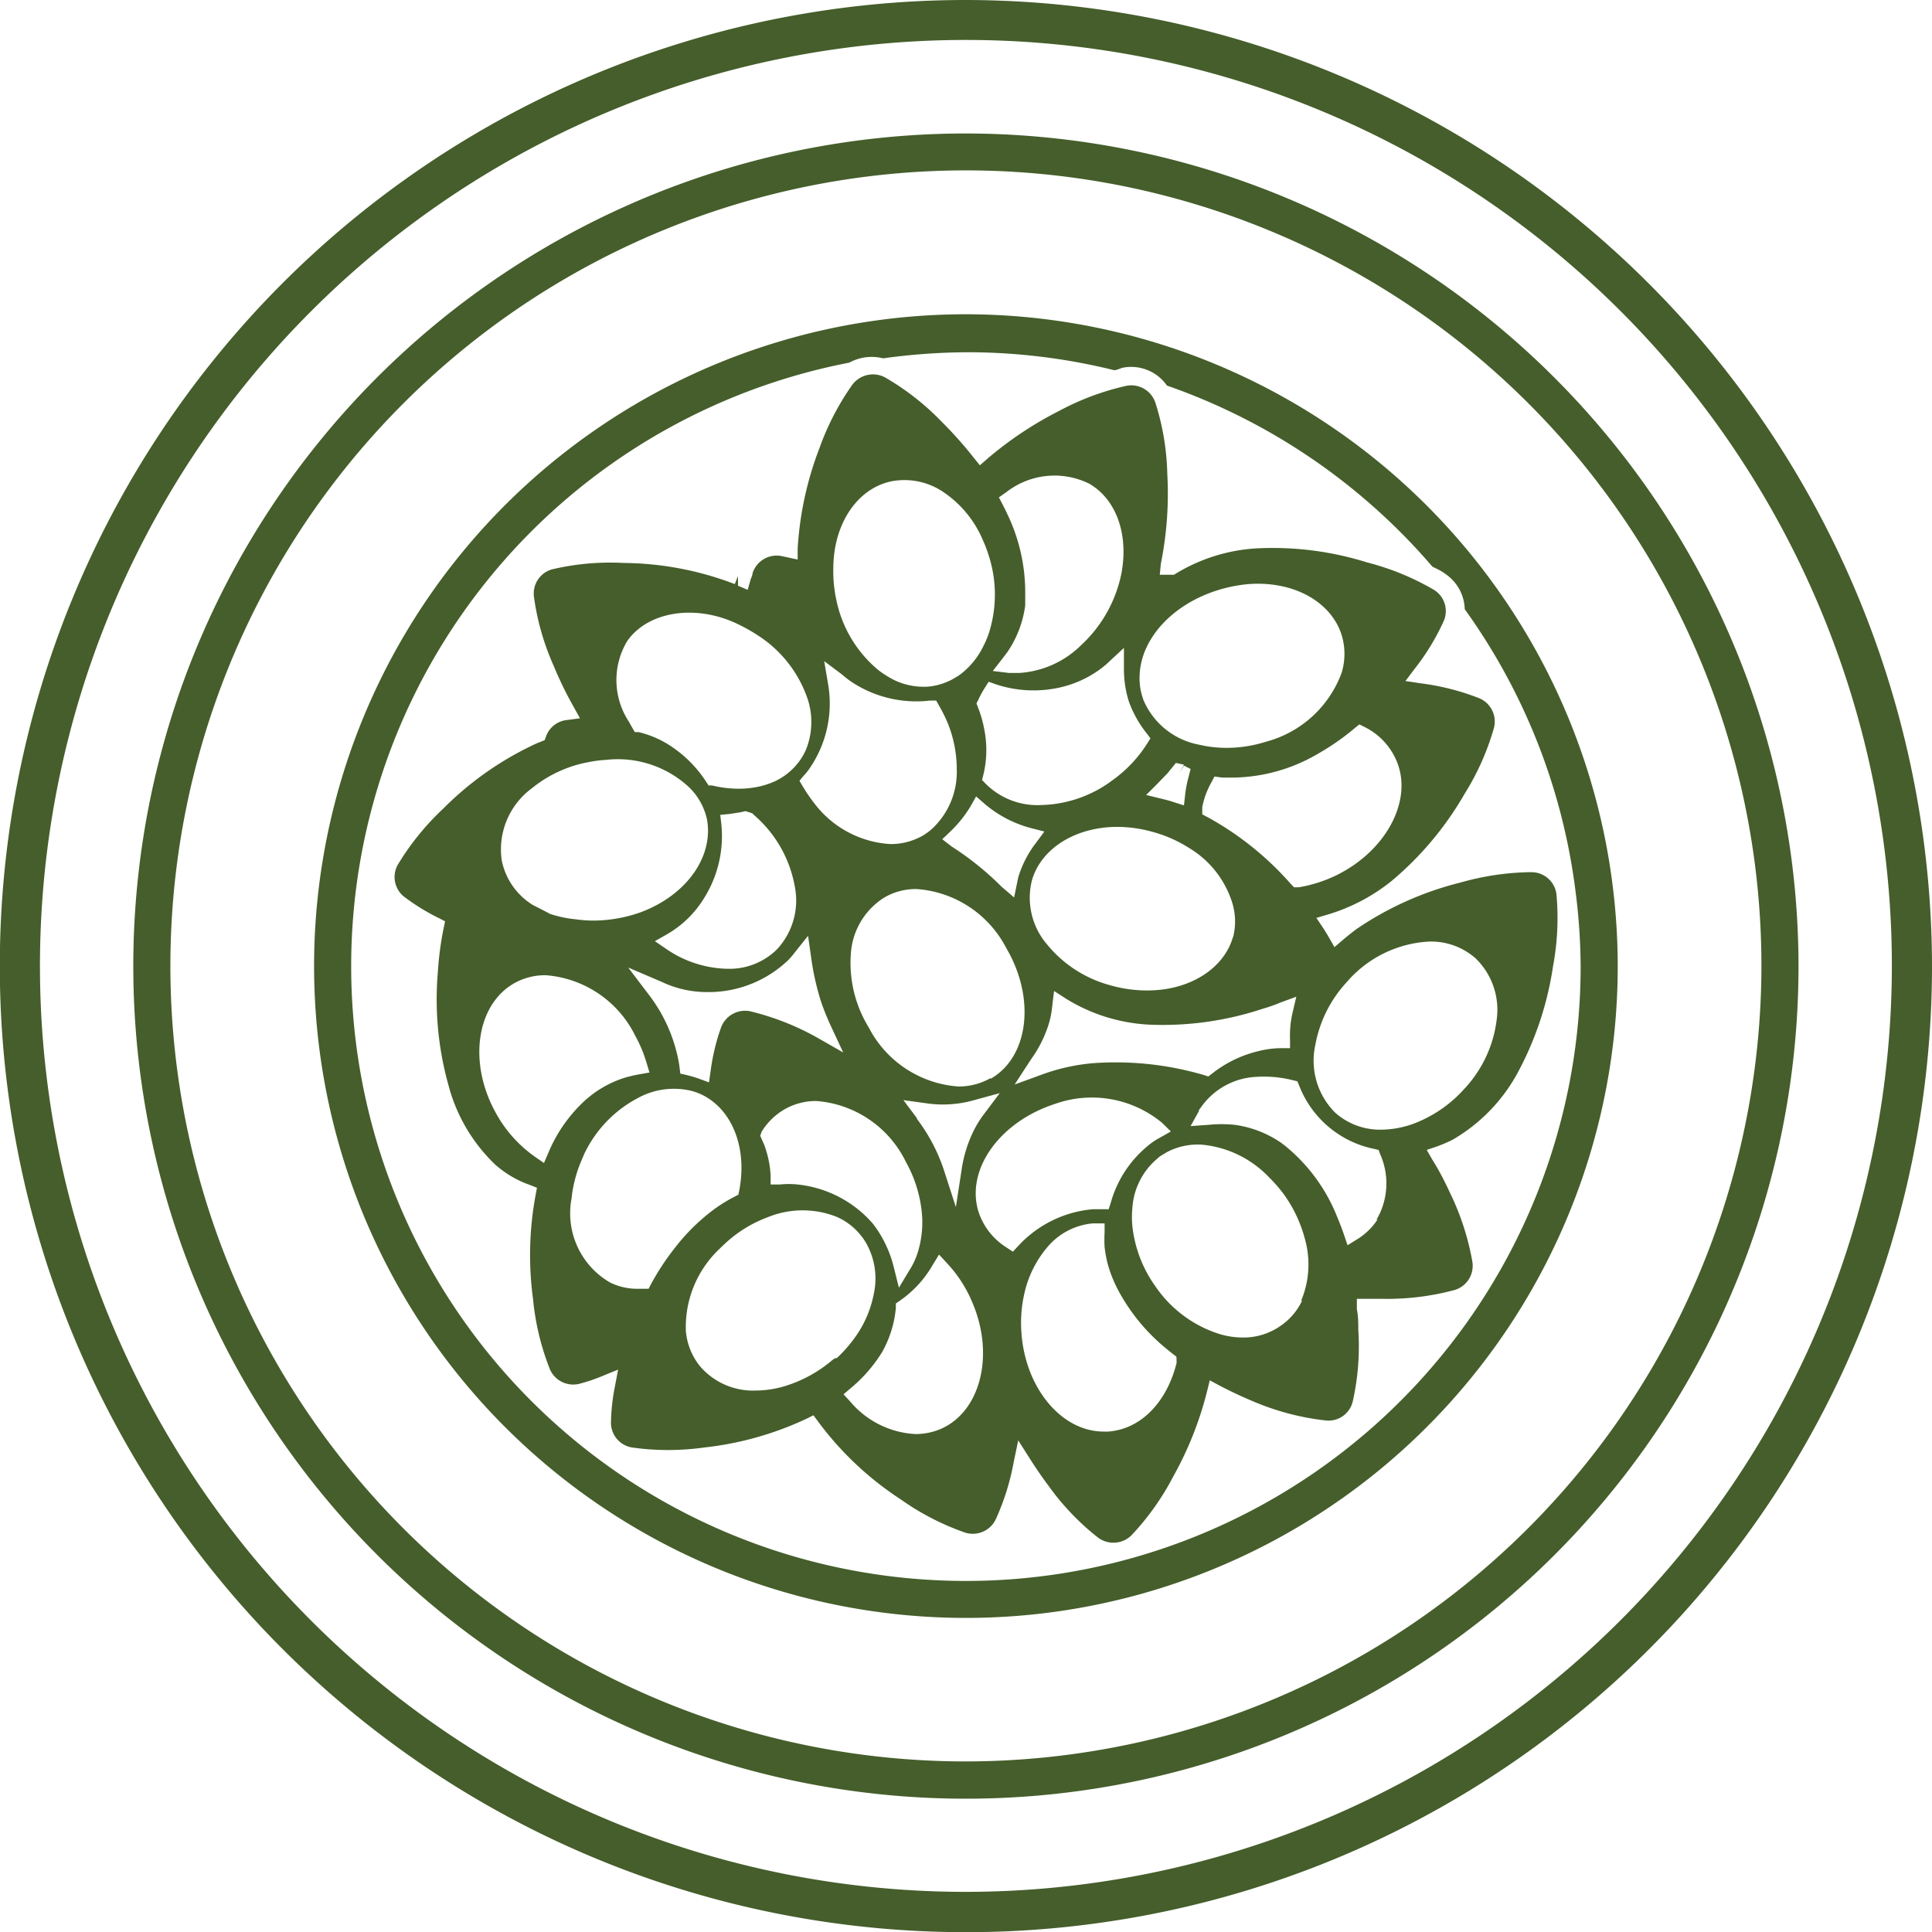 <svg xmlns="http://www.w3.org/2000/svg" viewBox="0 0 107.83 107.83"><defs><style>.cls-1{fill:none;}.cls-2{fill:#455e2b;}</style></defs><g id="Capa_2" data-name="Capa 2"><g id="Icons"><path class="cls-1" d="M48.78,72.09a4,4,0,0,0-.38-2.74A3.12,3.12,0,0,0,48,68.8a3.54,3.54,0,0,0-1.31-1,5.15,5.15,0,0,0-3.82,0l-.13.05a7.14,7.14,0,0,0-2.05,1.22c-.2.17-.38.34-.56.52a6,6,0,0,0-1.87,4.58,3.61,3.61,0,0,0,.82,2,3.9,3.9,0,0,0,3.07,1.32A5.72,5.72,0,0,0,44,77.3a7.43,7.43,0,0,0,2.41-1.36c.09-.07.17-.15.29-.26a7.4,7.4,0,0,0,1.16-1.36A6.12,6.12,0,0,0,48.78,72.09Zm-1-.19A5.15,5.15,0,0,1,47,73.76,6.53,6.53,0,0,1,46,75l-.21.19a6.4,6.4,0,0,1-2.07,1.17,3.49,3.49,0,0,1-3.79-.69,2.57,2.57,0,0,1-.58-1.47,5,5,0,0,1,1.58-3.77l.48-.45a6.14,6.14,0,0,1,1.77-1l.13,0A4.85,4.85,0,0,1,45,68.52a3.29,3.29,0,0,1,1.35.27,2.39,2.39,0,0,1,.93.68,3.19,3.19,0,0,1,.26.38A3.12,3.12,0,0,1,47.77,71.9Z"/><path class="cls-1" d="M29.74,50.46l.82.42.12.07a6.48,6.48,0,0,0,1.41.36,6.77,6.77,0,0,0,1,.07,7.94,7.94,0,0,0,2.54-.44c2.56-.92,4.15-3.08,3.77-5.2a3.55,3.55,0,0,0-1-1.8,5.83,5.83,0,0,0-4.63-1.53,6.76,6.76,0,0,0-1,.13A7,7,0,0,0,29.68,44,4.24,4.24,0,0,0,28,48,3.79,3.79,0,0,0,29.74,50.46Zm.6-5.67A6.06,6.06,0,0,1,33,43.55a6.39,6.39,0,0,1,.85-.11l.44,0a4.67,4.67,0,0,1,3.38,1.24A2.53,2.53,0,0,1,38.4,46c.29,1.56-1,3.23-3.1,4a5.82,5.82,0,0,1-.93.26,6.67,6.67,0,0,1-2.13.07A4.78,4.78,0,0,1,31,50c-.28-.16-.55-.29-.75-.38A2.8,2.8,0,0,1,29,47.83,3.21,3.21,0,0,1,30.34,44.79Z"/><path class="cls-1" d="M34.84,60.15a7.91,7.91,0,0,1,.81-.19l.57-.1-.17-.56a7.36,7.36,0,0,0-.62-1.48,6.07,6.07,0,0,0-5-3.39,3.52,3.52,0,0,0-1.73.43c-2.14,1.19-2.62,4.44-1.06,7.25a7.22,7.22,0,0,0,2.17,2.44l.52.36.25-.58a8.29,8.29,0,0,1,1.84-2.75A6,6,0,0,1,34.84,60.15Zm-4.9,3.17a6.26,6.26,0,0,1-1.37-1.71c-1.28-2.31-1-4.93.66-5.84a2.44,2.44,0,0,1,1.23-.31,5.09,5.09,0,0,1,4.06,2.86,5.17,5.17,0,0,1,.36.75l-.34.09a7.06,7.06,0,0,0-2.81,1.68A9.23,9.23,0,0,0,29.94,63.32Z"/><path class="cls-1" d="M35.21,40.55l.11.19.21,0a5.63,5.63,0,0,1,2,.92,6.8,6.8,0,0,1,1.79,1.88l.12.18.2,0a6.24,6.24,0,0,0,1.48.18,5,5,0,0,0,.87-.07,4.58,4.58,0,0,0,1.14-.34,3.57,3.57,0,0,0,1.44-1.22,3.37,3.37,0,0,0,.32-.59,4.12,4.12,0,0,0,0-3,6.81,6.81,0,0,0-2.66-3.38,9.57,9.57,0,0,0-1.22-.68c-2.35-1-5-.59-6.09,1a4.23,4.23,0,0,0,0,4.4C35.07,40.31,35.14,40.43,35.21,40.55Zm.65-4.18c.85-1.24,2.91-1.53,4.82-.68a6.41,6.41,0,0,1,1.06.59A5.77,5.77,0,0,1,44,39.13a3.08,3.08,0,0,1,0,2.24,2.1,2.1,0,0,1-.22.42,2.49,2.49,0,0,1-1,.86,3.63,3.63,0,0,1-.88.27,4.62,4.62,0,0,1-1.73-.06,8.14,8.14,0,0,0-1.94-2,7,7,0,0,0-2.2-1s-.05-.08-.07-.13A3.25,3.25,0,0,1,35.86,36.37Z"/><path class="cls-1" d="M39.73,67.58a8.52,8.52,0,0,1,1.2-.75l.23-.12.05-.24c.45-2.34-.36-4.48-2.06-5.33a3.1,3.1,0,0,0-.67-.24,4.17,4.17,0,0,0-2.92.41,6.84,6.84,0,0,0-3,3.12l-.14.33a7.27,7.27,0,0,0-.57,2.16,4.46,4.46,0,0,0,2.15,4.69A3.42,3.42,0,0,0,35.6,72h.32l.28,0,.13-.25a14,14,0,0,1,1.3-2A11.16,11.16,0,0,1,39.73,67.58ZM36.82,69a14.36,14.36,0,0,0-1.26,1.91,2.53,2.53,0,0,1-1.06-.24A3.5,3.5,0,0,1,32.93,67a6.41,6.41,0,0,1,.5-1.88c0-.08.07-.17.11-.25A5.77,5.77,0,0,1,36,62.23a3.41,3.41,0,0,1,1.56-.4,2.73,2.73,0,0,1,.64.07,2.17,2.17,0,0,1,.49.18c1.2.6,1.79,2.17,1.52,4a9,9,0,0,0-1.13.72A12.29,12.29,0,0,0,36.82,69Z"/><path class="cls-1" d="M76.94,64.14l-.26-.06a5.71,5.71,0,0,1-4.17-3.53l-.1-.24-.25-.06a6.59,6.59,0,0,0-2-.19A4,4,0,0,0,67,61.79s-.05.1-.1.19l-.46.83,1-.07a7.21,7.21,0,0,1,1.46,0,6,6,0,0,1,2.59,1l.21.16a9.72,9.72,0,0,1,2.93,4c.13.31.25.62.36.94l.21.62.55-.34a3.65,3.65,0,0,0,1.12-1.09A4,4,0,0,0,77,64.4Zm-1,3.37a3.17,3.17,0,0,1-.28.36c-.05-.12-.09-.23-.14-.34a10.82,10.82,0,0,0-3.32-4.42L72,63a7.08,7.08,0,0,0-3-1.21l-.53,0a3.32,3.32,0,0,1,1.77-.62,5.34,5.34,0,0,1,1.42.1,7.09,7.09,0,0,0,1.63,2.28A7.26,7.26,0,0,0,76.17,65,2.88,2.88,0,0,1,76,67.51Z"/><path class="cls-1" d="M74.52,62.11a3.76,3.76,0,0,0,2.56.94,5.39,5.39,0,0,0,2-.41,7.2,7.2,0,0,0,2.63-1.86,6.85,6.85,0,0,0,1.81-3.84,4,4,0,0,0-1.17-3.45,3.76,3.76,0,0,0-2.57-.94,6.51,6.51,0,0,0-4.63,2.27,7,7,0,0,0-1.76,3.51A4.09,4.09,0,0,0,74.52,62.11Zm-.1-3.62a6,6,0,0,1,1.5-3,5.51,5.51,0,0,1,3.87-1.92,2.73,2.73,0,0,1,1.87.66,3,3,0,0,1,.84,2.58A5.77,5.77,0,0,1,81,60.09a6.27,6.27,0,0,1-2.25,1.59,3.35,3.35,0,0,1-3.49-.33A3.11,3.11,0,0,1,74.42,58.49Z"/><path class="cls-1" d="M71.74,66.66a8.08,8.08,0,0,0-.86-1A5.93,5.93,0,0,0,67,63.81h-.17a3.67,3.67,0,0,0-1.78.44l-.33.2a1.33,1.33,0,0,0-.17.14,3.93,3.93,0,0,0-1.4,2.77,5.17,5.17,0,0,0,0,1,7.07,7.07,0,0,0,1.2,3.24l.09.13a6.81,6.81,0,0,0,3.62,2.67,4.55,4.55,0,0,0,1.25.18A3.59,3.59,0,0,0,71.47,74a3.51,3.51,0,0,0,1.15-1.37,5.24,5.24,0,0,0,.25-3.51A7.56,7.56,0,0,0,71.74,66.66Zm0,5.49a2.47,2.47,0,0,1-.82,1,2.93,2.93,0,0,1-2.49.32,5.82,5.82,0,0,1-3-2.28l-.42.3h0l.32-.45a6,6,0,0,1-1-2.72,4.74,4.74,0,0,1,0-.84,2.87,2.87,0,0,1,1-2.07l-.33-.4h0l.44.31a1.49,1.49,0,0,1,.24-.14,2.61,2.61,0,0,1,1.28-.32H67a5,5,0,0,1,3.15,1.54,5.89,5.89,0,0,1,.74.87,6.29,6.29,0,0,1,1,2.09A4.2,4.2,0,0,1,71.69,72.15Z"/><path class="cls-1" d="M70,29.58a11.44,11.44,0,0,0-4,1.06,21.78,21.78,0,0,0,.19-4.26,15.06,15.06,0,0,0-.72-4.27,3.08,3.08,0,0,0-.33-.59,2.43,2.43,0,0,0-2.45-1c-.15,0-.33.1-.5.14A15.88,15.88,0,0,0,58.63,22a21.13,21.13,0,0,0-3.8,2.47q-.72-.87-1.53-1.68a15.84,15.84,0,0,0-3.42-2.66,2.39,2.39,0,0,0-.59-.19,2.6,2.6,0,0,0-1.89.29,2.4,2.4,0,0,0-.64.59,15.32,15.32,0,0,0-2,3.85A20.7,20.7,0,0,0,43.52,30a2.41,2.41,0,0,0-2.42,1.49,19.12,19.12,0,0,0-6.27-1.13,15.41,15.41,0,0,0-4.31.39,2.43,2.43,0,0,0-1.81,2.64,15.1,15.1,0,0,0,1.19,4.16c.26.62.54,1.22.84,1.79a2.4,2.4,0,0,0-1.19,1.16l-.08,0A18.76,18.76,0,0,0,24,44.38a15.38,15.38,0,0,0-2.73,3.36,2.43,2.43,0,0,0,.63,3.14A13.24,13.24,0,0,0,23.62,52a20.54,20.54,0,0,0-.26,2.19A18.63,18.63,0,0,0,24,60.83a10.46,10.46,0,0,0,3,4.91,7.35,7.35,0,0,0,1.83,1.16,20.18,20.18,0,0,0-.07,5.68,15.55,15.55,0,0,0,1,4.21,2.48,2.48,0,0,0,2.88,1.4c.17,0,.35-.1.54-.16,0,.44-.08.85-.09,1.24a2.41,2.41,0,0,0,2.06,2.45,15.62,15.62,0,0,0,4.32,0,20,20,0,0,0,5.66-1.52,19.35,19.35,0,0,0,4.62,4.24,15.53,15.53,0,0,0,3.85,2,2.45,2.45,0,0,0,2.94-1.26,12.48,12.48,0,0,0,.83-2.25c.12.18.25.35.37.52a15.34,15.34,0,0,0,3,3.13,2.43,2.43,0,0,0,3.19-.23,15.51,15.51,0,0,0,2.52-3.52,21,21,0,0,0,1.81-4.35c.49.24,1,.46,1.51.67a15.45,15.45,0,0,0,4.18,1.13,2.43,2.43,0,0,0,2.61-1.84,15.08,15.08,0,0,0,.34-4.32l0-.61h.33a15.81,15.81,0,0,0,4.29-.53,2.43,2.43,0,0,0,1.73-2.7,15.33,15.33,0,0,0-1.32-4.12q-.33-.72-.72-1.44l.41-.2a10.49,10.49,0,0,0,4-4.09,18.68,18.68,0,0,0,2.14-6.34,15.1,15.1,0,0,0,.2-4.31v0a2.43,2.43,0,0,0-2.37-2.15h-.22a16.14,16.14,0,0,0-4.07.61c-.53.15-1,.3-1.55.48a20.92,20.92,0,0,0,2.94-3.9,15.63,15.63,0,0,0,1.76-3.95A2.43,2.43,0,0,0,83,37.94a13.45,13.45,0,0,0-2.67-.77A13.09,13.09,0,0,0,81.57,35,2.53,2.53,0,0,0,80.62,32c-.2-.12-.46-.22-.68-.34a16.07,16.07,0,0,0-3.32-1.3A18.46,18.46,0,0,0,70,29.58Zm10.11,3.26a1.39,1.39,0,0,1,.54,1.76A12.92,12.92,0,0,1,79,37.23l-.53.7.87.13a13.59,13.59,0,0,1,3.25.83,1.41,1.41,0,0,1,.82,1.66,14.25,14.25,0,0,1-1.64,3.68,18.11,18.11,0,0,1-4.06,4.85A10.44,10.44,0,0,1,74.2,51l-.68.2.39.58c.11.18.22.35.31.51l.31.54.47-.4c.26-.22.52-.43.78-.62a18,18,0,0,1,5.77-2.58,15,15,0,0,1,3.8-.58h.2a1.4,1.4,0,0,1,1.37,1.24,14.61,14.61,0,0,1-.19,4,18.09,18.09,0,0,1-2,6,9.62,9.62,0,0,1-3.62,3.7,8.84,8.84,0,0,1-.84.36l-.59.2.31.54c.36.62.68,1.25,1,1.88a14.49,14.49,0,0,1,1.24,3.84,1.41,1.41,0,0,1-1,1.56,14.49,14.49,0,0,1-4.07.49l-.81,0-.58,0,0,.58c0,.39.06.77.08,1.15a14,14,0,0,1-.31,4A1.39,1.39,0,0,1,74,79.21a14.34,14.34,0,0,1-3.89-1c-.68-.28-1.35-.59-2-.93l-.58-.31-.16.65a19.41,19.41,0,0,1-1.88,4.72,14.59,14.59,0,0,1-2.34,3.29,1.44,1.44,0,0,1-1.84.13,14.1,14.1,0,0,1-2.79-2.92c-.34-.46-.68-1-1-1.45l-.68-1.07-.26,1.25a13.48,13.48,0,0,1-1,3.17,1.42,1.42,0,0,1-1.7.73,14.42,14.42,0,0,1-3.59-1.85,17.85,17.85,0,0,1-4.62-4.35l-.26-.35-.38.19a18,18,0,0,1-5.73,1.61,14.35,14.35,0,0,1-4,0,1.4,1.4,0,0,1-1.19-1.41,11.19,11.19,0,0,1,.22-2l.18-.94-.88.36a9.53,9.53,0,0,1-1.27.43,1.42,1.42,0,0,1-1.66-.81,14.32,14.32,0,0,1-.94-3.92,18.3,18.3,0,0,1,.14-5.78l.08-.43-.41-.16A5.83,5.83,0,0,1,27.64,65,9.45,9.45,0,0,1,25,60.53a17.76,17.76,0,0,1-.58-6.3,17.3,17.3,0,0,1,.32-2.42l.08-.39-.35-.18a11.75,11.75,0,0,1-1.92-1.18,1.4,1.4,0,0,1-.36-1.81,14.66,14.66,0,0,1,2.54-3.13,17.87,17.87,0,0,1,5.18-3.62l.47-.19.08-.22a1.39,1.39,0,0,1,1.13-.9l.76-.1L32,39.42a20.43,20.43,0,0,1-1.1-2.25,14.12,14.12,0,0,1-1.11-3.88,1.4,1.4,0,0,1,1-1.52,14.1,14.1,0,0,1,4-.36A17.69,17.69,0,0,1,41,32.59l.18-.45,0,.54.54.23.16-.56c0-.13.08-.25.11-.36a1.41,1.41,0,0,1,1.6-.92l.88.19,0-.62A18.64,18.64,0,0,1,45.74,25a14.65,14.65,0,0,1,1.84-3.58,1.44,1.44,0,0,1,1.81-.4,14.4,14.4,0,0,1,3.18,2.49,22.16,22.16,0,0,1,1.78,2l.34.42.41-.36a20.31,20.31,0,0,1,4-2.67,14.79,14.79,0,0,1,3.78-1.41,1.42,1.42,0,0,1,1.6.93,14.12,14.12,0,0,1,.67,4,19.72,19.72,0,0,1-.36,5l-.06.62h.79l.13-.08a9.77,9.77,0,0,1,4.41-1.4,17.61,17.61,0,0,1,6.29.7A14.48,14.48,0,0,1,80.08,32.84Z"/><path class="cls-1" d="M52.9,70.53l-.46-.5-.36.59a6.09,6.09,0,0,1-1.85,2l-.2.14L50,73a6.17,6.17,0,0,1-.78,2.45,8.26,8.26,0,0,1-1.74,2l-.41.35.36.39A5.11,5.11,0,0,0,51.11,80a3.62,3.62,0,0,0,1.38-.28c2.24-1,3-4.15,1.79-7.1A7.23,7.23,0,0,0,52.9,70.53Zm-.82,8.28a3.38,3.38,0,0,1-3.51-.93,8.8,8.8,0,0,0,1.55-1.95A7.07,7.07,0,0,0,51,73.3a7.17,7.17,0,0,0,1.56-1.55,6.31,6.31,0,0,1,.76,1.31C54.36,75.5,53.8,78.07,52.08,78.81Z"/><path class="cls-1" d="M64.73,74.89a10.77,10.77,0,0,1-2.15-2.72,7.39,7.39,0,0,1-.67-1.63,7.25,7.25,0,0,1-.17-.93,7.32,7.32,0,0,1,0-.81l0-.51H61a3.74,3.74,0,0,0-2.54,1.32,6,6,0,0,0-1.31,2.66A7.31,7.31,0,0,0,57,74.41c.22,3.08,2.24,5.5,4.59,5.5h.25c1.78-.13,3.28-1.64,3.82-3.84l.08-.33-.26-.2C65.23,75.32,65,75.11,64.73,74.89Zm-3,4H61.6c-1.82,0-3.38-2-3.56-4.54a6.34,6.34,0,0,1,.13-1.85,4.75,4.75,0,0,1,1.07-2.19,2.92,2.92,0,0,1,1.44-.92l0,.36a7.62,7.62,0,0,0,.2,1.08,8.71,8.71,0,0,0,.76,1.85,11.64,11.64,0,0,0,2.36,3c.18.17.36.33.55.48A3.48,3.48,0,0,1,61.77,78.87Z"/><path class="cls-1" d="M53.91,2.24a51.68,51.68,0,1,0,51.68,51.67A51.73,51.73,0,0,0,53.91,2.24Zm0,102.32a50.65,50.65,0,1,1,50.65-50.65A50.7,50.7,0,0,1,53.91,104.56Z"/><path class="cls-1" d="M61.27,67.47l.59,0,.12-.38a6.29,6.29,0,0,1,2.31-3.31,4,4,0,0,1,.44-.27l.6-.34-.49-.48a6.14,6.14,0,0,0-6-1.05c-3.07,1-5,3.63-4.25,6a3.7,3.7,0,0,0,1.56,2l.36.24.3-.32A6.41,6.41,0,0,1,61,67.48Zm-4.86,1a2.62,2.62,0,0,1-.81-1.19c-.56-1.79,1-3.89,3.57-4.67a6.26,6.26,0,0,1,1.89-.3A4.76,4.76,0,0,1,63.6,63a7.27,7.27,0,0,0-2.49,3.41h-.23A7.33,7.33,0,0,0,56.41,68.51Z"/><path class="cls-1" d="M43,65.64l0,.51.51,0a4.78,4.78,0,0,1,1,0,6.45,6.45,0,0,1,3.73,1.7c.15.14.29.29.42.43a6.11,6.11,0,0,1,.79,1.28,6.27,6.27,0,0,1,.41,1.15l.3,1.2.64-1.06a4.12,4.12,0,0,0,.47-1.11,5.69,5.69,0,0,0,.12-2.41,7.23,7.23,0,0,0-.84-2.44,6.06,6.06,0,0,0-5-3.4,3.53,3.53,0,0,0-1.73.44,3.65,3.65,0,0,0-1.32,1.27l-.14.23.22.5A5.77,5.77,0,0,1,43,65.64Zm1.38-2.81c1.6-.88,4.06.33,5.29,2.56a6.21,6.21,0,0,1,.73,2.09,5,5,0,0,1,0,1.59,6.7,6.7,0,0,0-.91-1.45,6.14,6.14,0,0,0-.5-.52,7.56,7.56,0,0,0-4.31-2,5.32,5.32,0,0,0-.69,0,6.16,6.16,0,0,0-.38-1.52v0A2.51,2.51,0,0,1,44.33,62.83Z"/><path class="cls-1" d="M36.22,55.58a8.77,8.77,0,0,1,1.65,3.85l.06.49.35.08c.23.06.46.12.68.2l.6.21.09-.62a11.69,11.69,0,0,1,.59-2.46,1.43,1.43,0,0,1,1.61-.89,14.69,14.69,0,0,1,3.8,1.5l1.4.8-.68-1.46a14,14,0,0,1-.57-1.42,14.67,14.67,0,0,1-.54-2.44l-.17-1.19-.75.94a5,5,0,0,1-.35.41,6.43,6.43,0,0,1-4.31,1.82h-.26a5.87,5.87,0,0,1-2.49-.57L35.06,54Zm8.19-1a13.47,13.47,0,0,0,.41,1.58c0,.08,0,.16.08.23a14.54,14.54,0,0,0-2-.78A7,7,0,0,0,44.41,54.6Zm-4.86,1.84a2,2,0,0,0-.28.54,11.65,11.65,0,0,0-.48,1.71,9.52,9.52,0,0,0-.92-2.43A6.76,6.76,0,0,0,39.55,56.44Z"/><path class="cls-1" d="M44.67,43.58l.19.32a9.33,9.33,0,0,0,.69,1,5.74,5.74,0,0,0,4.2,2.21,3.61,3.61,0,0,0,1.8-.47,3.43,3.43,0,0,0,.54-.4,4.34,4.34,0,0,0,1.36-3.3,6.85,6.85,0,0,0-.55-2.69,8.48,8.48,0,0,0-.43-.85l-.17-.3-.34,0a6.55,6.55,0,0,1-4.16-.9,5.17,5.17,0,0,1-.75-.55l-1-.75.2,1.35a6.39,6.39,0,0,1-.95,4.57,3.32,3.32,0,0,1-.37.47Zm1.47-.17a7.27,7.27,0,0,0,1.2-4.28,7.66,7.66,0,0,0,4.4,1c.07.15.14.3.2.45a5.91,5.91,0,0,1,.48,2.28,3.35,3.35,0,0,1-1,2.54,2.6,2.6,0,0,1-.38.27c-1.33.78-3.33.11-4.69-1.5-.14-.17-.27-.35-.4-.53Z"/><path class="cls-1" d="M63.78,39.05a4.21,4.21,0,0,0,3,2.49l.43.09a6.81,6.81,0,0,0,1.21.11,7.31,7.31,0,0,0,2.2-.34,6.19,6.19,0,0,0,4.23-3.85,3.61,3.61,0,0,0,0-2.11c-.58-1.87-2.66-3-5.2-2.84a8.19,8.19,0,0,0-1.68.33c-2.48.77-4.24,2.65-4.39,4.67a3.44,3.44,0,0,0,.15,1.29Zm4.5-5.13a6,6,0,0,1,1.45-.28,3.39,3.39,0,0,1,.45,0c1.84,0,3.28.83,3.68,2.12a2.54,2.54,0,0,1,0,1.52,5.23,5.23,0,0,1-3.55,3.15,6,6,0,0,1-2.92.2L67,40.54a3.2,3.2,0,0,1-2.32-1.95,2.53,2.53,0,0,1-.1-.92C64.73,36.1,66.23,34.55,68.28,33.92Z"/><path class="cls-1" d="M37.27,52.12l-.72.41.69.47a6.22,6.22,0,0,0,3.4,1.11A3.77,3.77,0,0,0,43.41,53a4,4,0,0,0,1-3.51,6.84,6.84,0,0,0-2-3.74L42,45.43l-.37-.12-.25.06-.64.1-.52.05.06.52a6.52,6.52,0,0,1-1,4.13A5.84,5.84,0,0,1,37.27,52.12Zm2.88-1.41a7.55,7.55,0,0,0,1.17-4.29l.18,0,.14.13a5.82,5.82,0,0,1,1.72,3.16,3,3,0,0,1-.69,2.62c-.91.94-2.61,1-4.17.24A7,7,0,0,0,40.15,50.71Z"/><path class="cls-1" d="M56.29,28.64a10.06,10.06,0,0,1,1,4.41c0,.23,0,.46,0,.69a6,6,0,0,1-1,2.61l-.25.33-.56.72.91.11.49,0h.07A5.39,5.39,0,0,0,60.35,36a7.45,7.45,0,0,0,2.24-4c.41-2.16-.29-4.11-1.79-5a4.37,4.37,0,0,0-4.61.48l-.37.26.21.4C56.12,28.29,56.21,28.46,56.29,28.64Zm4-.77c1.12.64,1.63,2.17,1.29,3.88a6.29,6.29,0,0,1-.74,2,6.21,6.21,0,0,1-1.18,1.5,4.73,4.73,0,0,1-2.26,1.21,7.21,7.21,0,0,0,.9-3.34,10.9,10.9,0,0,0-1.06-4.88l-.07-.14A3.15,3.15,0,0,1,60.28,27.87Z"/><path class="cls-1" d="M61.7,37.09a6,6,0,0,1-2.49,1.26,6.7,6.7,0,0,1-3.67-.16l-.39-.14-.22.35a5.37,5.37,0,0,0-.36.66l-.1.2.08.21a6.71,6.71,0,0,1,.37,1.32,5.87,5.87,0,0,1-.07,2.47l-.07.27.19.2A4.08,4.08,0,0,0,58.05,45a6.88,6.88,0,0,0,4-1.42,7.28,7.28,0,0,0,1.88-2l.19-.3-.21-.28a6.23,6.23,0,0,1-1-1.79,6,6,0,0,1-.24-1.81V36.16Zm1.18,4.17a6.43,6.43,0,0,1-1.44,1.46c-1.84,1.37-4.3,1.57-5.53.5a6.74,6.74,0,0,0,0-2.61,8.11,8.11,0,0,0-.35-1.3l0,0a7.74,7.74,0,0,0,3.83.07,6.94,6.94,0,0,0,2.3-1,6.4,6.4,0,0,0,1.14,2.91Z"/><path class="cls-1" d="M53.35,67.33l.33-2.15a7.26,7.26,0,0,1,.61-2,5.87,5.87,0,0,1,.6-1l.91-1.21-1.46.4a6.38,6.38,0,0,1-2.69.16l-1.23-.17.75,1a9.82,9.82,0,0,1,1.51,2.82Zm0-4.65,0,.09c-.11.23-.22.48-.31.72a8.46,8.46,0,0,0-.44-.77A6.74,6.74,0,0,0,53.4,62.68Z"/><path class="cls-1" d="M65.63,42.67l-.26.32-.2.25-.55.57-.65.65.9.22c.2,0,.41.1.61.17l.6.19.07-.63a6.47,6.47,0,0,1,.2-1l.1-.4-.37-.19-.24.46.24-.46Z"/><path class="cls-1" d="M49,37.4A5.32,5.32,0,0,0,50,38a3.84,3.84,0,0,0,1.5.31,3,3,0,0,0,.73-.08,3.5,3.5,0,0,0,1.09-.45l.12-.07a3.79,3.79,0,0,0,.62-.53,4.26,4.26,0,0,0,.78-1.11,4.92,4.92,0,0,0,.34-.81,7.09,7.09,0,0,0,.14-3.67,8.06,8.06,0,0,0-.5-1.48,6.08,6.08,0,0,0-2.13-2.62,3.87,3.87,0,0,0-3-.64c-1.87.41-3.18,2.34-3.25,4.8a7.56,7.56,0,0,0,.17,1.84A6.86,6.86,0,0,0,49,37.4Zm1-9.52a2.29,2.29,0,0,1,.52-.05,3,3,0,0,1,1.65.54,5.22,5.22,0,0,1,1.76,2.18,6.88,6.88,0,0,1,.43,1.28A6,6,0,0,1,54.19,35a4.48,4.48,0,0,1-.28.67,3.81,3.81,0,0,1-.6.85,2.65,2.65,0,0,1-.55.45,2.35,2.35,0,0,1-.76.31,2.56,2.56,0,0,1-1.6-.17,3.59,3.59,0,0,1-.8-.49,5.75,5.75,0,0,1-2-3.29,7,7,0,0,1-.15-1.59C47.56,29.73,48.54,28.19,49.94,27.88Z"/><path class="cls-1" d="M56.21,53a6.11,6.11,0,0,0-5-3.29,3.48,3.48,0,0,0-1.8.47,4,4,0,0,0-1.87,3.12,6.89,6.89,0,0,0,1,4.14,6.11,6.11,0,0,0,5,3.29,3.58,3.58,0,0,0,1.8-.47C57.41,59,57.82,55.73,56.21,53Zm-1.44,6.37a2.52,2.52,0,0,1-1.28.33,5.07,5.07,0,0,1-4.06-2.78,5.74,5.74,0,0,1-.82-3.5A3,3,0,0,1,50,51a2.52,2.52,0,0,1,1.28-.33,5.1,5.1,0,0,1,4.07,2.78C56.64,55.75,56.4,58.38,54.77,59.32Z"/><path class="cls-1" d="M56.61,50.07,56.84,49a6,6,0,0,1,1-1.94l.46-.62-.74-.19A6.55,6.55,0,0,1,55,44.84l-.47-.41-.31.55a6.64,6.64,0,0,1-1.11,1.45l-.47.45.54.35a16.38,16.38,0,0,1,2.78,2.24ZM54.75,46a7.61,7.61,0,0,0,1.85,1A7.08,7.08,0,0,0,56,48.15a17.88,17.88,0,0,0-1.81-1.44A7.79,7.79,0,0,0,54.75,46Z"/><path class="cls-1" d="M66.42,47.36a7.36,7.36,0,0,0-2-.89,7.49,7.49,0,0,0-2-.29c-2.36,0-4.28,1.2-4.78,3a4,4,0,0,0,.84,3.55A6.85,6.85,0,0,0,62,55a7.42,7.42,0,0,0,2,.28c2.35,0,4.27-1.19,4.77-3a3.57,3.57,0,0,0,0-2.07A5.47,5.47,0,0,0,66.42,47.36ZM67.83,52c-.37,1.33-1.89,2.22-3.78,2.22A6.22,6.22,0,0,1,62.3,54a5.8,5.8,0,0,1-3-1.94,3,3,0,0,1-.65-2.63c.37-1.33,1.89-2.22,3.78-2.22a6.59,6.59,0,0,1,1.75.24,6.69,6.69,0,0,1,1.72.77,4.45,4.45,0,0,1,1.92,2.32A2.54,2.54,0,0,1,67.83,52Z"/><path class="cls-1" d="M61,59.34a17.5,17.5,0,0,1,6.24.69l.25.07.21-.16a6.65,6.65,0,0,1,2.53-1.24,5.52,5.52,0,0,1,1.31-.18H72V58a5.6,5.6,0,0,1,.16-1.35l.22-.94-.9.33c-.33.12-.67.24-1,.35a17.69,17.69,0,0,1-6.26.88,9.74,9.74,0,0,1-4.66-1.43l-.7-.45-.1.82a5.25,5.25,0,0,1-.19,1,6.84,6.84,0,0,1-1,2l-1,1.36L58.14,60A11,11,0,0,1,61,59.34Zm-1.44-1.86c0-.12.07-.24.1-.37a11.28,11.28,0,0,0,4.49,1.2,19,19,0,0,0,6.63-.92l.27-.08c0,.07,0,.14,0,.21a6,6,0,0,0-1.06.18A7.63,7.63,0,0,0,67.22,59a20.36,20.36,0,0,0-5.07-.72c-.43,0-.87,0-1.29.06a14.53,14.53,0,0,0-1.79.29A7.24,7.24,0,0,0,59.51,57.48Z"/><path class="cls-1" d="M75.94,40.51l-.26.21a13.46,13.46,0,0,1-2,1.4,9.59,9.59,0,0,1-5,1.36l-.38,0-.45-.06-.16.31a4.59,4.59,0,0,0-.52,1.4l0,.4.34.18A17.18,17.18,0,0,1,72,49.36l.19.2.28,0a7.76,7.76,0,0,0,2.11-.68c2.88-1.43,4.34-4.37,3.25-6.56a3.73,3.73,0,0,0-1.62-1.62Zm1,2.23c.84,1.68-.41,4-2.78,5.17a6.35,6.35,0,0,1-1.55.54,18.53,18.53,0,0,0-4.36-3.52,4,4,0,0,1,.17-.44l.19,0A10.42,10.42,0,0,0,74.15,43a15.08,15.08,0,0,0,1.9-1.28A2.46,2.46,0,0,1,76.93,42.74Z"/><path class="cls-1" d="M44.82,56.18a13.47,13.47,0,0,1-.41-1.58,7,7,0,0,1-1.55,1,14.54,14.54,0,0,1,2,.78C44.87,56.34,44.85,56.26,44.82,56.18Z"/><path class="cls-1" d="M51,45.7a2.6,2.6,0,0,0,.38-.27,3.35,3.35,0,0,0,1-2.54,5.91,5.91,0,0,0-.48-2.28c-.06-.15-.13-.3-.2-.45a7.66,7.66,0,0,1-4.4-1,7.27,7.27,0,0,1-1.2,4.28l-.2.26c.13.18.26.36.4.53C47.7,45.81,49.7,46.48,51,45.7Z"/><path class="cls-1" d="M40.24,66c.27-1.78-.32-3.35-1.52-4a2.17,2.17,0,0,0-.49-.18,2.73,2.73,0,0,0-.64-.07,3.41,3.41,0,0,0-1.56.4,5.77,5.77,0,0,0-2.49,2.66c0,.08-.07.17-.11.25a6.41,6.41,0,0,0-.5,1.88,3.5,3.5,0,0,0,1.57,3.67,2.53,2.53,0,0,0,1.06.24A14.36,14.36,0,0,1,36.82,69a12.29,12.29,0,0,1,2.29-2.27A9,9,0,0,1,40.24,66Z"/><path class="cls-1" d="M61.74,38.35a6.94,6.94,0,0,1-2.3,1,7.74,7.74,0,0,1-3.83-.07l0,0a8.11,8.11,0,0,1,.35,1.3,6.74,6.74,0,0,1,0,2.61c1.23,1.07,3.69.87,5.53-.5a6.43,6.43,0,0,0,1.44-1.46,6.4,6.4,0,0,1-1.14-2.91Z"/><path class="cls-1" d="M53.36,62.77l0-.09a6.74,6.74,0,0,1-.79,0,8.46,8.46,0,0,1,.44.77C53.14,63.25,53.25,63,53.36,62.77Z"/><path class="cls-1" d="M43.93,65.08a5.32,5.32,0,0,1,.69,0,7.56,7.56,0,0,1,4.31,2,6.14,6.14,0,0,1,.5.52,6.7,6.7,0,0,1,.91,1.45,5,5,0,0,0,0-1.59,6.21,6.21,0,0,0-.73-2.09c-1.23-2.23-3.69-3.44-5.29-2.56a2.51,2.51,0,0,0-.79.7v0A6.16,6.16,0,0,1,43.93,65.08Z"/><path class="cls-1" d="M39.27,57a2,2,0,0,1,.28-.54,6.76,6.76,0,0,1-1.68-.18,9.52,9.52,0,0,1,.92,2.43A11.65,11.65,0,0,1,39.27,57Z"/><path class="cls-1" d="M34.88,59.07a5.17,5.17,0,0,0-.36-.75,5.09,5.09,0,0,0-4.06-2.86,2.44,2.44,0,0,0-1.23.31c-1.64.91-1.94,3.53-.66,5.84a6.26,6.26,0,0,0,1.37,1.71,9.23,9.23,0,0,1,1.79-2.48,7.06,7.06,0,0,1,2.81-1.68Z"/><path class="cls-1" d="M70.89,67.25a5.89,5.89,0,0,0-.74-.87A5,5,0,0,0,67,64.84h-.13a2.61,2.61,0,0,0-1.28.32,1.49,1.49,0,0,0-.24.14L64.91,65h0l.33.4a2.87,2.87,0,0,0-1,2.07,4.74,4.74,0,0,0,0,.84,6,6,0,0,0,1,2.72l-.32.45h0l.42-.3a5.82,5.82,0,0,0,3,2.28,2.93,2.93,0,0,0,2.49-.32,2.47,2.47,0,0,0,.82-1,4.2,4.2,0,0,0,.17-2.81A6.29,6.29,0,0,0,70.89,67.25Z"/><path class="cls-1" d="M78.71,61.68A6.27,6.27,0,0,0,81,60.09a5.77,5.77,0,0,0,1.54-3.26,3,3,0,0,0-.84-2.58,2.73,2.73,0,0,0-1.87-.66,5.51,5.51,0,0,0-3.87,1.92,6,6,0,0,0-1.5,3,3.11,3.11,0,0,0,.8,2.86A3.35,3.35,0,0,0,78.71,61.68Z"/><path class="cls-1" d="M73.29,63.47a7.09,7.09,0,0,1-1.63-2.28,5.34,5.34,0,0,0-1.42-.1,3.32,3.32,0,0,0-1.77.62l.53,0A7.08,7.08,0,0,1,72,63l.18.14a10.82,10.82,0,0,1,3.32,4.42c0,.11.09.22.14.34a3.17,3.17,0,0,0,.28-.36A2.88,2.88,0,0,0,76.17,65,7.26,7.26,0,0,1,73.29,63.47Z"/><path class="cls-1" d="M47.24,69.47a2.39,2.39,0,0,0-.93-.68A3.29,3.29,0,0,0,45,68.52a4.85,4.85,0,0,0-1.68.32l-.13,0a6.14,6.14,0,0,0-1.77,1l-.48.45a5,5,0,0,0-1.58,3.77,2.57,2.57,0,0,0,.58,1.47,3.49,3.49,0,0,0,3.79.69,6.4,6.4,0,0,0,2.07-1.17L46,75a6.53,6.53,0,0,0,1-1.2,5.15,5.15,0,0,0,.77-1.86,3.12,3.12,0,0,0-.27-2.05A3.19,3.19,0,0,0,47.24,69.47Z"/><path class="cls-1" d="M61.67,72.66a8.71,8.71,0,0,1-.76-1.85,7.62,7.62,0,0,1-.2-1.08l0-.36a2.92,2.92,0,0,0-1.44.92,4.75,4.75,0,0,0-1.07,2.19A6.34,6.34,0,0,0,58,74.33c.18,2.55,1.74,4.54,3.56,4.54h.17a3.48,3.48,0,0,0,2.81-2.75c-.19-.15-.37-.31-.55-.48A11.64,11.64,0,0,1,61.67,72.66Z"/><path class="cls-1" d="M63.6,63a4.76,4.76,0,0,0-2.54-.68,6.26,6.26,0,0,0-1.89.3c-2.53.78-4.13,2.88-3.57,4.67a2.62,2.62,0,0,0,.81,1.19,7.33,7.33,0,0,1,4.47-2.06h.23A7.27,7.27,0,0,1,63.6,63Z"/><path class="cls-1" d="M52.57,71.75A7.17,7.17,0,0,1,51,73.3a7.07,7.07,0,0,1-.89,2.63,8.8,8.8,0,0,1-1.55,1.95,3.38,3.38,0,0,0,3.51.93c1.72-.74,2.28-3.31,1.25-5.75A6.31,6.31,0,0,0,52.57,71.75Z"/><path class="cls-1" d="M74.15,43a10.42,10.42,0,0,1-5.55,1.48l-.19,0a4,4,0,0,0-.17.44,18.53,18.53,0,0,1,4.36,3.52,6.35,6.35,0,0,0,1.55-.54c2.37-1.17,3.62-3.49,2.78-5.17a2.46,2.46,0,0,0-.88-1A15.08,15.08,0,0,1,74.15,43Z"/><path class="cls-1" d="M56.6,47a7.61,7.61,0,0,1-1.85-1,7.79,7.79,0,0,1-.54.71A17.88,17.88,0,0,1,56,48.15,7.08,7.08,0,0,1,56.6,47Z"/><path class="cls-1" d="M55.32,53.47a5.1,5.1,0,0,0-4.07-2.78A2.52,2.52,0,0,0,50,51a3,3,0,0,0-1.36,2.35,5.74,5.74,0,0,0,.82,3.5,5.07,5.07,0,0,0,4.06,2.78,2.52,2.52,0,0,0,1.28-.33C56.4,58.38,56.64,55.75,55.32,53.47Z"/><path class="cls-1" d="M62.15,58.25a20.36,20.36,0,0,1,5.07.72,7.63,7.63,0,0,1,2.7-1.27A6,6,0,0,1,71,57.52c0-.07,0-.14,0-.21l-.27.08a19,19,0,0,1-6.63.92,11.28,11.28,0,0,1-4.49-1.2c0,.13-.07.25-.1.37a7.24,7.24,0,0,1-.44,1.12,14.53,14.53,0,0,1,1.79-.29C61.28,58.27,61.72,58.25,62.15,58.25Z"/><path class="cls-1" d="M30.25,49.57c.2.09.47.22.75.38a4.78,4.78,0,0,0,1.24.34,6.67,6.67,0,0,0,2.13-.07A5.82,5.82,0,0,0,35.3,50c2.08-.74,3.39-2.41,3.1-4a2.53,2.53,0,0,0-.7-1.33,4.67,4.67,0,0,0-3.38-1.24l-.44,0a6.39,6.39,0,0,0-.85.11,6.06,6.06,0,0,0-2.69,1.24,3.21,3.21,0,0,0-1.34,3A2.8,2.8,0,0,0,30.25,49.57Z"/><path class="cls-1" d="M42.67,52.3a3,3,0,0,0,.69-2.62,5.82,5.82,0,0,0-1.72-3.16l-.14-.13-.18,0a7.55,7.55,0,0,1-1.17,4.29,7,7,0,0,1-1.65,1.83C40.06,53.31,41.76,53.24,42.67,52.3Z"/><path class="cls-1" d="M65.86,48.23a6.69,6.69,0,0,0-1.72-.77,6.59,6.59,0,0,0-1.75-.24c-1.89,0-3.41.89-3.78,2.22a3,3,0,0,0,.65,2.63,5.8,5.8,0,0,0,3,1.94,6.22,6.22,0,0,0,1.75.25c1.89,0,3.41-.89,3.78-2.22a2.54,2.54,0,0,0,0-1.49A4.45,4.45,0,0,0,65.86,48.23Z"/><polygon class="cls-2" points="64.91 71.47 64.91 71.47 64.91 71.47 64.91 71.47"/><path class="cls-1" d="M58.29,33.09a7.21,7.21,0,0,1-.9,3.34,4.73,4.73,0,0,0,2.26-1.21,6.21,6.21,0,0,0,1.18-1.5,6.29,6.29,0,0,0,.74-2c.34-1.71-.17-3.24-1.29-3.88a3.15,3.15,0,0,0-3.12.2l.07.14A10.9,10.9,0,0,1,58.29,33.09Z"/><path class="cls-1" d="M49.6,36.58a3.59,3.59,0,0,0,.8.49,2.56,2.56,0,0,0,1.6.17,2.35,2.35,0,0,0,.76-.31,2.65,2.65,0,0,0,.55-.45,3.81,3.81,0,0,0,.6-.85,4.48,4.48,0,0,0,.28-.67,6,6,0,0,0,.11-3.13,6.88,6.88,0,0,0-.43-1.28,5.22,5.22,0,0,0-1.76-2.18,3,3,0,0,0-1.65-.54,2.29,2.29,0,0,0-.52.05c-1.4.31-2.38,1.85-2.44,3.82a7,7,0,0,0,.15,1.59A5.75,5.75,0,0,0,49.6,36.58Z"/><path class="cls-1" d="M67,40.54l.35.07a6,6,0,0,0,2.92-.2,5.23,5.23,0,0,0,3.55-3.15,2.54,2.54,0,0,0,0-1.52c-.4-1.29-1.84-2.12-3.68-2.12a3.39,3.39,0,0,0-.45,0,6,6,0,0,0-1.45.28c-2,.63-3.55,2.18-3.67,3.75a2.53,2.53,0,0,0,.1.92A3.2,3.2,0,0,0,67,40.54Z"/><path class="cls-1" d="M53.91,3.27a50.65,50.65,0,1,0,50.65,50.64A50.7,50.7,0,0,0,53.91,3.27Zm0,97.11a46.47,46.47,0,1,1,46.47-46.47A46.53,46.53,0,0,1,53.91,100.38Z"/><path class="cls-1" d="M53.91,9.52a44.4,44.4,0,1,0,44.4,44.39A44.45,44.45,0,0,0,53.91,9.52Zm0,80.77A36.38,36.38,0,1,1,90.29,53.91,36.42,36.42,0,0,1,53.91,90.29Z"/><path class="cls-1" d="M87.74,54.05a18.68,18.68,0,0,1-2.14,6.34,10.49,10.49,0,0,1-4,4.09l-.41.2q.39.72.72,1.44a15.33,15.33,0,0,1,1.32,4.12,2.43,2.43,0,0,1-1.73,2.7,15.81,15.81,0,0,1-4.29.53h-.33l0,.61a15.08,15.08,0,0,1-.34,4.32,2.43,2.43,0,0,1-2.61,1.84,15.45,15.45,0,0,1-4.18-1.13c-.51-.21-1-.43-1.51-.67a21,21,0,0,1-1.81,4.35,15.51,15.51,0,0,1-2.52,3.52,2.43,2.43,0,0,1-3.19.23,15.34,15.34,0,0,1-3-3.13c-.12-.17-.25-.34-.37-.52a12.48,12.48,0,0,1-.83,2.25,2.45,2.45,0,0,1-2.94,1.26,15.53,15.53,0,0,1-3.85-2,19.35,19.35,0,0,1-4.62-4.24,20,20,0,0,1-5.66,1.52,15.62,15.62,0,0,1-4.32,0,2.41,2.41,0,0,1-2.06-2.45c0-.39,0-.8.09-1.24-.19.06-.37.12-.54.16a2.48,2.48,0,0,1-2.88-1.4,15.55,15.55,0,0,1-1-4.21,20.18,20.18,0,0,1,.07-5.68A7.35,7.35,0,0,1,27,65.74a10.46,10.46,0,0,1-3-4.91,18.63,18.63,0,0,1-.62-6.66A20.54,20.54,0,0,1,23.62,52a13.24,13.24,0,0,1-1.73-1.1,2.43,2.43,0,0,1-.63-3.14A15.38,15.38,0,0,1,24,44.38a18.76,18.76,0,0,1,5.48-3.83l.08,0a2.4,2.4,0,0,1,1.19-1.16c-.3-.57-.58-1.17-.84-1.79a15.1,15.1,0,0,1-1.19-4.16,2.43,2.43,0,0,1,1.81-2.64,15.41,15.41,0,0,1,4.31-.39,19.12,19.12,0,0,1,6.27,1.13A2.41,2.41,0,0,1,43.52,30a20.7,20.7,0,0,1,1.25-5.34,15.32,15.32,0,0,1,2-3.85,2.4,2.4,0,0,1,.64-.59A34.3,34.3,0,1,0,88.22,53.91a33.82,33.82,0,0,0-.28-4.17A15.1,15.1,0,0,1,87.74,54.05Z"/><path class="cls-1" d="M80.34,37.17a13.45,13.45,0,0,1,2.67.77,2.43,2.43,0,0,1,1.42,2.87,15.63,15.63,0,0,1-1.76,3.95,20.92,20.92,0,0,1-2.94,3.9c.5-.18,1-.33,1.55-.48a16.14,16.14,0,0,1,4.07-.61h.22a2.43,2.43,0,0,1,2.37,2.15,34.27,34.27,0,0,0-6.19-15.79A2.46,2.46,0,0,1,81.57,35,13.09,13.09,0,0,1,80.34,37.17Z"/><path class="cls-1" d="M53.3,22.8q.81.81,1.53,1.68A21.13,21.13,0,0,1,58.63,22a15.88,15.88,0,0,1,3.55-1.36,34.13,34.13,0,0,0-8.27-1,35.25,35.25,0,0,0-4.62.34,2.39,2.39,0,0,1,.59.19A15.84,15.84,0,0,1,53.3,22.8Z"/><path class="cls-1" d="M65.13,21.52a3.08,3.08,0,0,1,.33.59,15.06,15.06,0,0,1,.72,4.27A21.78,21.78,0,0,1,66,30.64a11.44,11.44,0,0,1,4-1.06,18.46,18.46,0,0,1,6.65.74,16.07,16.07,0,0,1,3.32,1.3A34.43,34.43,0,0,0,65.13,21.52Z"/><path class="cls-1" d="M36,39.84a7,7,0,0,1,2.2,1,8.14,8.14,0,0,1,1.94,2,4.62,4.62,0,0,0,1.73.06,3.63,3.63,0,0,0,.88-.27,2.49,2.49,0,0,0,1-.86,2.1,2.1,0,0,0,.22-.42,3.08,3.08,0,0,0,0-2.24,5.77,5.77,0,0,0-2.26-2.85,6.41,6.41,0,0,0-1.06-.59c-1.91-.85-4-.56-4.82.68a3.25,3.25,0,0,0,.06,3.34S36,39.8,36,39.84Z"/><path class="cls-2" d="M53.91,7.45a46.47,46.47,0,1,0,46.47,46.46A46.52,46.52,0,0,0,53.91,7.45Zm0,90.86a44.4,44.4,0,1,1,44.4-44.4A44.45,44.45,0,0,1,53.91,98.31Z"/><path class="cls-2" d="M53.91,17.54A36.38,36.38,0,1,0,90.29,53.91,36.42,36.42,0,0,0,53.91,17.54ZM80.62,32a2.45,2.45,0,0,1,1.13,2,34.27,34.27,0,0,1,6.19,15.79h0v0a33.82,33.82,0,0,1,.28,4.17A34.31,34.31,0,1,1,47.4,20.24,2.6,2.6,0,0,1,49.29,20a35.25,35.25,0,0,1,4.62-.34,34.13,34.13,0,0,1,8.27,1c.17,0,.35-.11.5-.14a2.43,2.43,0,0,1,2.45,1,34.43,34.43,0,0,1,14.81,10.1C80.16,31.74,80.42,31.84,80.62,32Z"/><path class="cls-2" d="M87.94,49.72h0v0Z"/><path class="cls-2" d="M53.91,0a53.92,53.92,0,1,0,53.92,53.91A54,54,0,0,0,53.91,0Zm0,105.59a51.68,51.68,0,1,1,51.68-51.68A51.73,51.73,0,0,1,53.91,105.59Z"/><path class="cls-2" d="M70.06,30.61A9.77,9.77,0,0,0,65.65,32l-.13.08h-.79l.06-.62a19.72,19.72,0,0,0,.36-5,14.12,14.12,0,0,0-.67-4,1.42,1.42,0,0,0-1.6-.93,14.79,14.79,0,0,0-3.78,1.41,20.31,20.31,0,0,0-4,2.67l-.41.36-.34-.42a22.16,22.16,0,0,0-1.78-2,14.4,14.4,0,0,0-3.18-2.49,1.44,1.44,0,0,0-1.81.4A14.65,14.65,0,0,0,45.74,25a18.64,18.64,0,0,0-1.22,5.61l0,.62-.88-.19A1.41,1.41,0,0,0,42,32c0,.11-.07.23-.11.36l-.16.56-.54-.23,0-.54-.18.45a17.69,17.69,0,0,0-6.21-1.18,14.1,14.1,0,0,0-4,.36,1.4,1.4,0,0,0-1,1.52,14.12,14.12,0,0,0,1.11,3.88A20.43,20.43,0,0,0,32,39.42l.37.67-.76.1a1.39,1.39,0,0,0-1.13.9l-.08.22-.47.19a17.87,17.87,0,0,0-5.18,3.62,14.66,14.66,0,0,0-2.54,3.13,1.4,1.4,0,0,0,.36,1.81,11.75,11.75,0,0,0,1.92,1.18l.35.18-.08.39a17.3,17.3,0,0,0-.32,2.42,17.76,17.76,0,0,0,.58,6.3A9.45,9.45,0,0,0,27.64,65a5.83,5.83,0,0,0,1.92,1.13l.41.16-.08.43a18.3,18.3,0,0,0-.14,5.78,14.32,14.32,0,0,0,.94,3.92,1.42,1.42,0,0,0,1.66.81,9.53,9.53,0,0,0,1.27-.43l.88-.36-.18.94a11.19,11.19,0,0,0-.22,2,1.4,1.4,0,0,0,1.19,1.41,14.35,14.35,0,0,0,4,0,18,18,0,0,0,5.73-1.61l.38-.19.26.35a17.85,17.85,0,0,0,4.62,4.35,14.42,14.42,0,0,0,3.59,1.85,1.42,1.42,0,0,0,1.7-.73,13.48,13.48,0,0,0,1-3.17l.26-1.25.68,1.07c.32.5.66,1,1,1.45a14.1,14.1,0,0,0,2.79,2.92,1.44,1.44,0,0,0,1.84-.13,14.59,14.59,0,0,0,2.34-3.29,19.41,19.41,0,0,0,1.88-4.72l.16-.65.58.31c.65.34,1.32.65,2,.93a14.34,14.34,0,0,0,3.89,1,1.39,1.39,0,0,0,1.51-1.06,14,14,0,0,0,.31-4c0-.38,0-.76-.08-1.15l0-.58.58,0,.81,0A14.49,14.49,0,0,0,81.18,72a1.41,1.41,0,0,0,1-1.56,14.49,14.49,0,0,0-1.24-3.84c-.29-.63-.61-1.26-1-1.88l-.31-.54.59-.2a8.84,8.84,0,0,0,.84-.36,9.62,9.62,0,0,0,3.62-3.7,18.09,18.09,0,0,0,2-6,14.61,14.61,0,0,0,.19-4,1.4,1.4,0,0,0-1.37-1.24h-.2a15,15,0,0,0-3.8.58,18,18,0,0,0-5.77,2.58c-.26.19-.52.4-.78.62l-.47.4-.31-.54c-.09-.16-.2-.33-.31-.51l-.39-.58.68-.2a10.44,10.44,0,0,0,3.53-1.87,18.11,18.11,0,0,0,4.06-4.85,14.25,14.25,0,0,0,1.64-3.68,1.41,1.41,0,0,0-.82-1.66,13.59,13.59,0,0,0-3.25-.83l-.87-.13.53-.7a12.92,12.92,0,0,0,1.6-2.63,1.39,1.39,0,0,0-.54-1.76,14.48,14.48,0,0,0-3.73-1.53A17.61,17.61,0,0,0,70.06,30.61ZM68,32.93a8.19,8.19,0,0,1,1.68-.33c2.54-.19,4.62,1,5.2,2.84a3.61,3.61,0,0,1,0,2.11,6.19,6.19,0,0,1-4.23,3.85,7.31,7.31,0,0,1-2.2.34,6.81,6.81,0,0,1-1.21-.11l-.43-.09a4.21,4.21,0,0,1-3-2.49l-.05-.16a3.44,3.44,0,0,1-.15-1.29C63.73,35.58,65.49,33.7,68,32.93ZM40.26,46l-.06-.52.52-.05.64-.1.25-.06.37.12.38.35a6.84,6.84,0,0,1,2,3.74,4,4,0,0,1-1,3.51,3.77,3.77,0,0,1-2.77,1.08A6.22,6.22,0,0,1,37.24,53l-.69-.47.72-.41a5.84,5.84,0,0,0,2-1.95A6.52,6.52,0,0,0,40.26,46Zm-3.33,8.8a5.87,5.87,0,0,0,2.49.57h.26A6.43,6.43,0,0,0,44,53.58a5,5,0,0,0,.35-.41l.75-.94.17,1.19a14.67,14.67,0,0,0,.54,2.44,14,14,0,0,0,.57,1.42l.68,1.46-1.4-.8a14.69,14.69,0,0,0-3.8-1.5,1.43,1.43,0,0,0-1.61.89,11.69,11.69,0,0,0-.59,2.46l-.09.62L39,60.2c-.22-.08-.45-.14-.68-.2l-.35-.08-.06-.49a8.77,8.77,0,0,0-1.65-3.85L35.06,54Zm5.58,8.36a3.65,3.65,0,0,1,1.32-1.27,3.53,3.53,0,0,1,1.73-.44,6.06,6.06,0,0,1,5,3.4,7.23,7.23,0,0,1,.84,2.44,5.69,5.69,0,0,1-.12,2.41,4.12,4.12,0,0,1-.47,1.11l-.64,1.06-.3-1.2a6.27,6.27,0,0,0-.41-1.15,6.11,6.11,0,0,0-.79-1.28c-.13-.14-.27-.29-.42-.43a6.45,6.45,0,0,0-3.73-1.7,4.78,4.78,0,0,0-1,0l-.51,0,0-.51a5.77,5.77,0,0,0-.36-1.71l-.22-.5Zm8.66-.76-.75-1,1.23.17a6.38,6.38,0,0,0,2.69-.16l1.46-.4-.91,1.21a5.87,5.87,0,0,0-.6,1,7.26,7.26,0,0,0-.61,2l-.33,2.15-.67-2.07A9.82,9.82,0,0,0,51.17,62.44Zm4.12-2.23a3.58,3.58,0,0,1-1.8.47,6.11,6.11,0,0,1-5-3.29,6.89,6.89,0,0,1-1-4.14,4,4,0,0,1,1.87-3.12,3.48,3.48,0,0,1,1.8-.47,6.11,6.11,0,0,1,5,3.29C57.82,55.73,57.41,59,55.29,60.21Zm-2.7-13.33.47-.45A6.64,6.64,0,0,0,54.17,45l.31-.55.47.41a6.55,6.55,0,0,0,2.6,1.36l.74.19-.46.62a6,6,0,0,0-1,1.94l-.23,1.12-.7-.6a16.38,16.38,0,0,0-2.78-2.24Zm4.95,12.29a6.84,6.84,0,0,0,1-2,5.25,5.25,0,0,0,.19-1l.1-.82.7.45a9.74,9.74,0,0,0,4.66,1.43,17.69,17.69,0,0,0,6.26-.88c.38-.11.72-.23,1-.35l.9-.33-.22.94A5.6,5.6,0,0,0,72,58v.5h-.51a5.52,5.52,0,0,0-1.31.18,6.65,6.65,0,0,0-2.53,1.24l-.21.16L67.19,60A17.5,17.5,0,0,0,61,59.34a11,11,0,0,0-2.81.62l-1.56.57Zm11.28-6.85c-.5,1.78-2.42,3-4.77,3A7.42,7.42,0,0,1,62,55a6.85,6.85,0,0,1-3.57-2.3,4,4,0,0,1-.84-3.55c.5-1.78,2.42-3,4.78-3a7.49,7.49,0,0,1,2,.29,7.36,7.36,0,0,1,2,.89,5.47,5.47,0,0,1,2.35,2.89A3.57,3.57,0,0,1,68.82,52.32Zm-2.74-9.55.37.19-.1.4a6.47,6.47,0,0,0-.2,1l-.07.63-.6-.19c-.2-.07-.41-.12-.61-.17l-.9-.22.65-.65.55-.57.2-.25.26-.32.45.1-.24.46ZM63,39.14a6.23,6.23,0,0,0,1,1.79l.21.28-.19.3a7.28,7.28,0,0,1-1.88,2,6.88,6.88,0,0,1-4,1.42A4.08,4.08,0,0,1,55,43.73l-.19-.2.07-.27a5.87,5.87,0,0,0,.07-2.47,6.71,6.71,0,0,0-.37-1.32l-.08-.21.1-.2a5.37,5.37,0,0,1,.36-.66l.22-.35.39.14a6.7,6.7,0,0,0,3.67.16,6,6,0,0,0,2.49-1.26l1-.93v1.17A6,6,0,0,0,63,39.14ZM56.19,27.45A4.37,4.37,0,0,1,60.8,27c1.5.87,2.2,2.82,1.79,5a7.45,7.45,0,0,1-2.24,4,5.39,5.39,0,0,1-3.47,1.56h-.07l-.49,0-.91-.11.56-.72.25-.33a6,6,0,0,0,1-2.61c0-.23,0-.46,0-.69a10.06,10.06,0,0,0-1-4.41c-.08-.18-.17-.35-.26-.53l-.21-.4Zm-6.47-.58a3.87,3.87,0,0,1,3,.64,6.08,6.08,0,0,1,2.13,2.62,8.06,8.06,0,0,1,.5,1.48,7.09,7.09,0,0,1-.14,3.67,4.92,4.92,0,0,1-.34.81,4.26,4.26,0,0,1-.78,1.11,3.79,3.79,0,0,1-.62.53l-.12.07a3.5,3.5,0,0,1-1.09.45,3,3,0,0,1-.73.08A3.84,3.84,0,0,1,50,38a5.32,5.32,0,0,1-1-.62,6.86,6.86,0,0,1-2.32-3.89,7.56,7.56,0,0,1-.17-1.84C46.54,29.21,47.85,27.28,49.72,26.87ZM46.23,38.25,46,36.9l1,.75a5.17,5.17,0,0,0,.75.55,6.55,6.55,0,0,0,4.16.9l.34,0,.17.3a8.48,8.48,0,0,1,.43.85,6.85,6.85,0,0,1,.55,2.69,4.34,4.34,0,0,1-1.36,3.3,3.43,3.43,0,0,1-.54.4,3.61,3.61,0,0,1-1.8.47,5.74,5.74,0,0,1-4.2-2.21,9.33,9.33,0,0,1-.69-1l-.19-.32.24-.29a3.32,3.32,0,0,0,.37-.47A6.39,6.39,0,0,0,46.23,38.25ZM35,35.79c1.13-1.64,3.74-2.09,6.09-1a9.57,9.57,0,0,1,1.22.68A6.81,6.81,0,0,1,45,38.8a4.12,4.12,0,0,1,0,3,3.37,3.37,0,0,1-.32.59,3.57,3.57,0,0,1-1.44,1.22,4.58,4.58,0,0,1-1.14.34,5,5,0,0,1-.87.07,6.24,6.24,0,0,1-1.48-.18l-.2,0-.12-.18a6.8,6.8,0,0,0-1.79-1.88,5.63,5.63,0,0,0-2-.92l-.21,0-.11-.19c-.07-.12-.14-.24-.2-.36A4.23,4.23,0,0,1,35,35.79ZM29.68,44a7,7,0,0,1,3.15-1.46,6.76,6.76,0,0,1,1-.13,5.83,5.83,0,0,1,4.63,1.53,3.55,3.55,0,0,1,1,1.8c.38,2.12-1.21,4.28-3.77,5.2a7.94,7.94,0,0,1-2.54.44,6.77,6.77,0,0,1-1-.07A6.48,6.48,0,0,1,30.68,51l-.12-.07-.82-.42A3.79,3.79,0,0,1,28,48,4.24,4.24,0,0,1,29.68,44Zm.93,20.33-.25.58-.52-.36a7.22,7.22,0,0,1-2.17-2.44c-1.56-2.81-1.08-6.06,1.06-7.25a3.52,3.52,0,0,1,1.73-.43,6.07,6.07,0,0,1,5,3.39,7.36,7.36,0,0,1,.62,1.48l.17.56-.57.1a7.91,7.91,0,0,0-.81.19,6,6,0,0,0-2.39,1.43A8.29,8.29,0,0,0,30.61,64.33Zm5.72,7.35-.13.25-.28,0H35.6a3.42,3.42,0,0,1-1.55-.35,4.46,4.46,0,0,1-2.15-4.69,7.27,7.27,0,0,1,.57-2.16l.14-.33a6.84,6.84,0,0,1,3-3.12,4.17,4.17,0,0,1,2.92-.41,3.1,3.1,0,0,1,.67.24c1.7.85,2.51,3,2.06,5.33l-.05.24-.23.12a8.52,8.52,0,0,0-1.2.75,11.16,11.16,0,0,0-2.1,2.08A14,14,0,0,0,36.33,71.68Zm10.09,4.26A7.43,7.43,0,0,1,44,77.3a5.72,5.72,0,0,1-1.83.31,3.9,3.9,0,0,1-3.07-1.32,3.61,3.61,0,0,1-.82-2,6,6,0,0,1,1.87-4.58c.18-.18.36-.35.56-.52a7.14,7.14,0,0,1,2.05-1.22l.13-.05a5.15,5.15,0,0,1,3.82,0,3.54,3.54,0,0,1,1.31,1,3.12,3.12,0,0,1,.37.55,4,4,0,0,1,.38,2.74,6.12,6.12,0,0,1-.91,2.23,7.4,7.4,0,0,1-1.16,1.36C46.59,75.79,46.51,75.87,46.42,75.94Zm6.07,3.82a3.62,3.62,0,0,1-1.38.28,5.11,5.11,0,0,1-3.67-1.83l-.36-.39.41-.35a8.26,8.26,0,0,0,1.74-2A6.17,6.17,0,0,0,50,73l0-.25.2-.14a6.09,6.09,0,0,0,1.85-2l.36-.59.46.5a7.23,7.23,0,0,1,1.38,2.13C55.54,75.61,54.73,78.8,52.49,79.76Zm4.34-10.22-.3.32-.36-.24a3.7,3.7,0,0,1-1.56-2c-.72-2.34,1.18-5,4.25-6a6.14,6.14,0,0,1,6,1.05l.49.48-.6.34a4,4,0,0,0-.44.27A6.29,6.29,0,0,0,62,67.11l-.12.38-.59,0H61A6.41,6.41,0,0,0,56.83,69.54Zm8.84,6.52c-.54,2.2-2,3.71-3.82,3.84H61.6c-2.35,0-4.37-2.42-4.59-5.5a7.31,7.31,0,0,1,.15-2.15,6,6,0,0,1,1.31-2.66A3.74,3.74,0,0,1,61,68.28h.65l0,.51a7.32,7.32,0,0,0,0,.81,7.25,7.25,0,0,0,.17.93,7.39,7.39,0,0,0,.67,1.63,10.77,10.77,0,0,0,2.15,2.72c.24.22.5.43.76.64l.26.2Zm7-3.46A3.51,3.51,0,0,1,71.47,74a3.59,3.59,0,0,1-2.11.65,4.55,4.55,0,0,1-1.25-.18,6.81,6.81,0,0,1-3.62-2.67l-.09-.13a7.07,7.07,0,0,1-1.2-3.24,5.17,5.17,0,0,1,0-1,3.93,3.93,0,0,1,1.4-2.77,1.33,1.33,0,0,1,.17-.14l.33-.2a3.67,3.67,0,0,1,1.78-.44H67a5.93,5.93,0,0,1,3.84,1.84,8.08,8.08,0,0,1,.86,1,7.56,7.56,0,0,1,1.13,2.43A5.24,5.24,0,0,1,72.62,72.6Zm4.21-4.53a3.65,3.65,0,0,1-1.12,1.09l-.55.34L75,68.88c-.11-.32-.23-.63-.36-.94a9.72,9.72,0,0,0-2.93-4l-.21-.16a6,6,0,0,0-2.59-1,7.21,7.21,0,0,0-1.46,0l-1,.07.46-.83c0-.09.07-.15.1-.19a4,4,0,0,1,3.15-1.73,6.59,6.59,0,0,1,2,.19l.25.06.1.24a5.71,5.71,0,0,0,4.17,3.53l.26.06.1.26A4,4,0,0,1,76.83,68.07ZM75.16,54.82a6.51,6.51,0,0,1,4.63-2.27,3.76,3.76,0,0,1,2.57.94,4,4,0,0,1,1.17,3.45,6.85,6.85,0,0,1-1.81,3.84,7.2,7.2,0,0,1-2.63,1.86,5.39,5.39,0,0,1-2,.41,3.76,3.76,0,0,1-2.56-.94,4.09,4.09,0,0,1-1.12-3.78A7,7,0,0,1,75.16,54.82Zm2.7-12.54c1.09,2.19-.37,5.13-3.25,6.56a7.76,7.76,0,0,1-2.11.68l-.28,0-.19-.2a17.18,17.18,0,0,0-4.59-3.69l-.34-.18,0-.4a4.59,4.59,0,0,1,.52-1.4l.16-.31.45.06.38,0a9.59,9.59,0,0,0,5-1.36,13.46,13.46,0,0,0,2-1.4l.26-.21.3.15A3.73,3.73,0,0,1,77.86,42.28Z"/><polygon class="cls-2" points="64.91 64.99 64.91 64.99 64.91 64.99 64.91 64.99"/></g></g></svg>